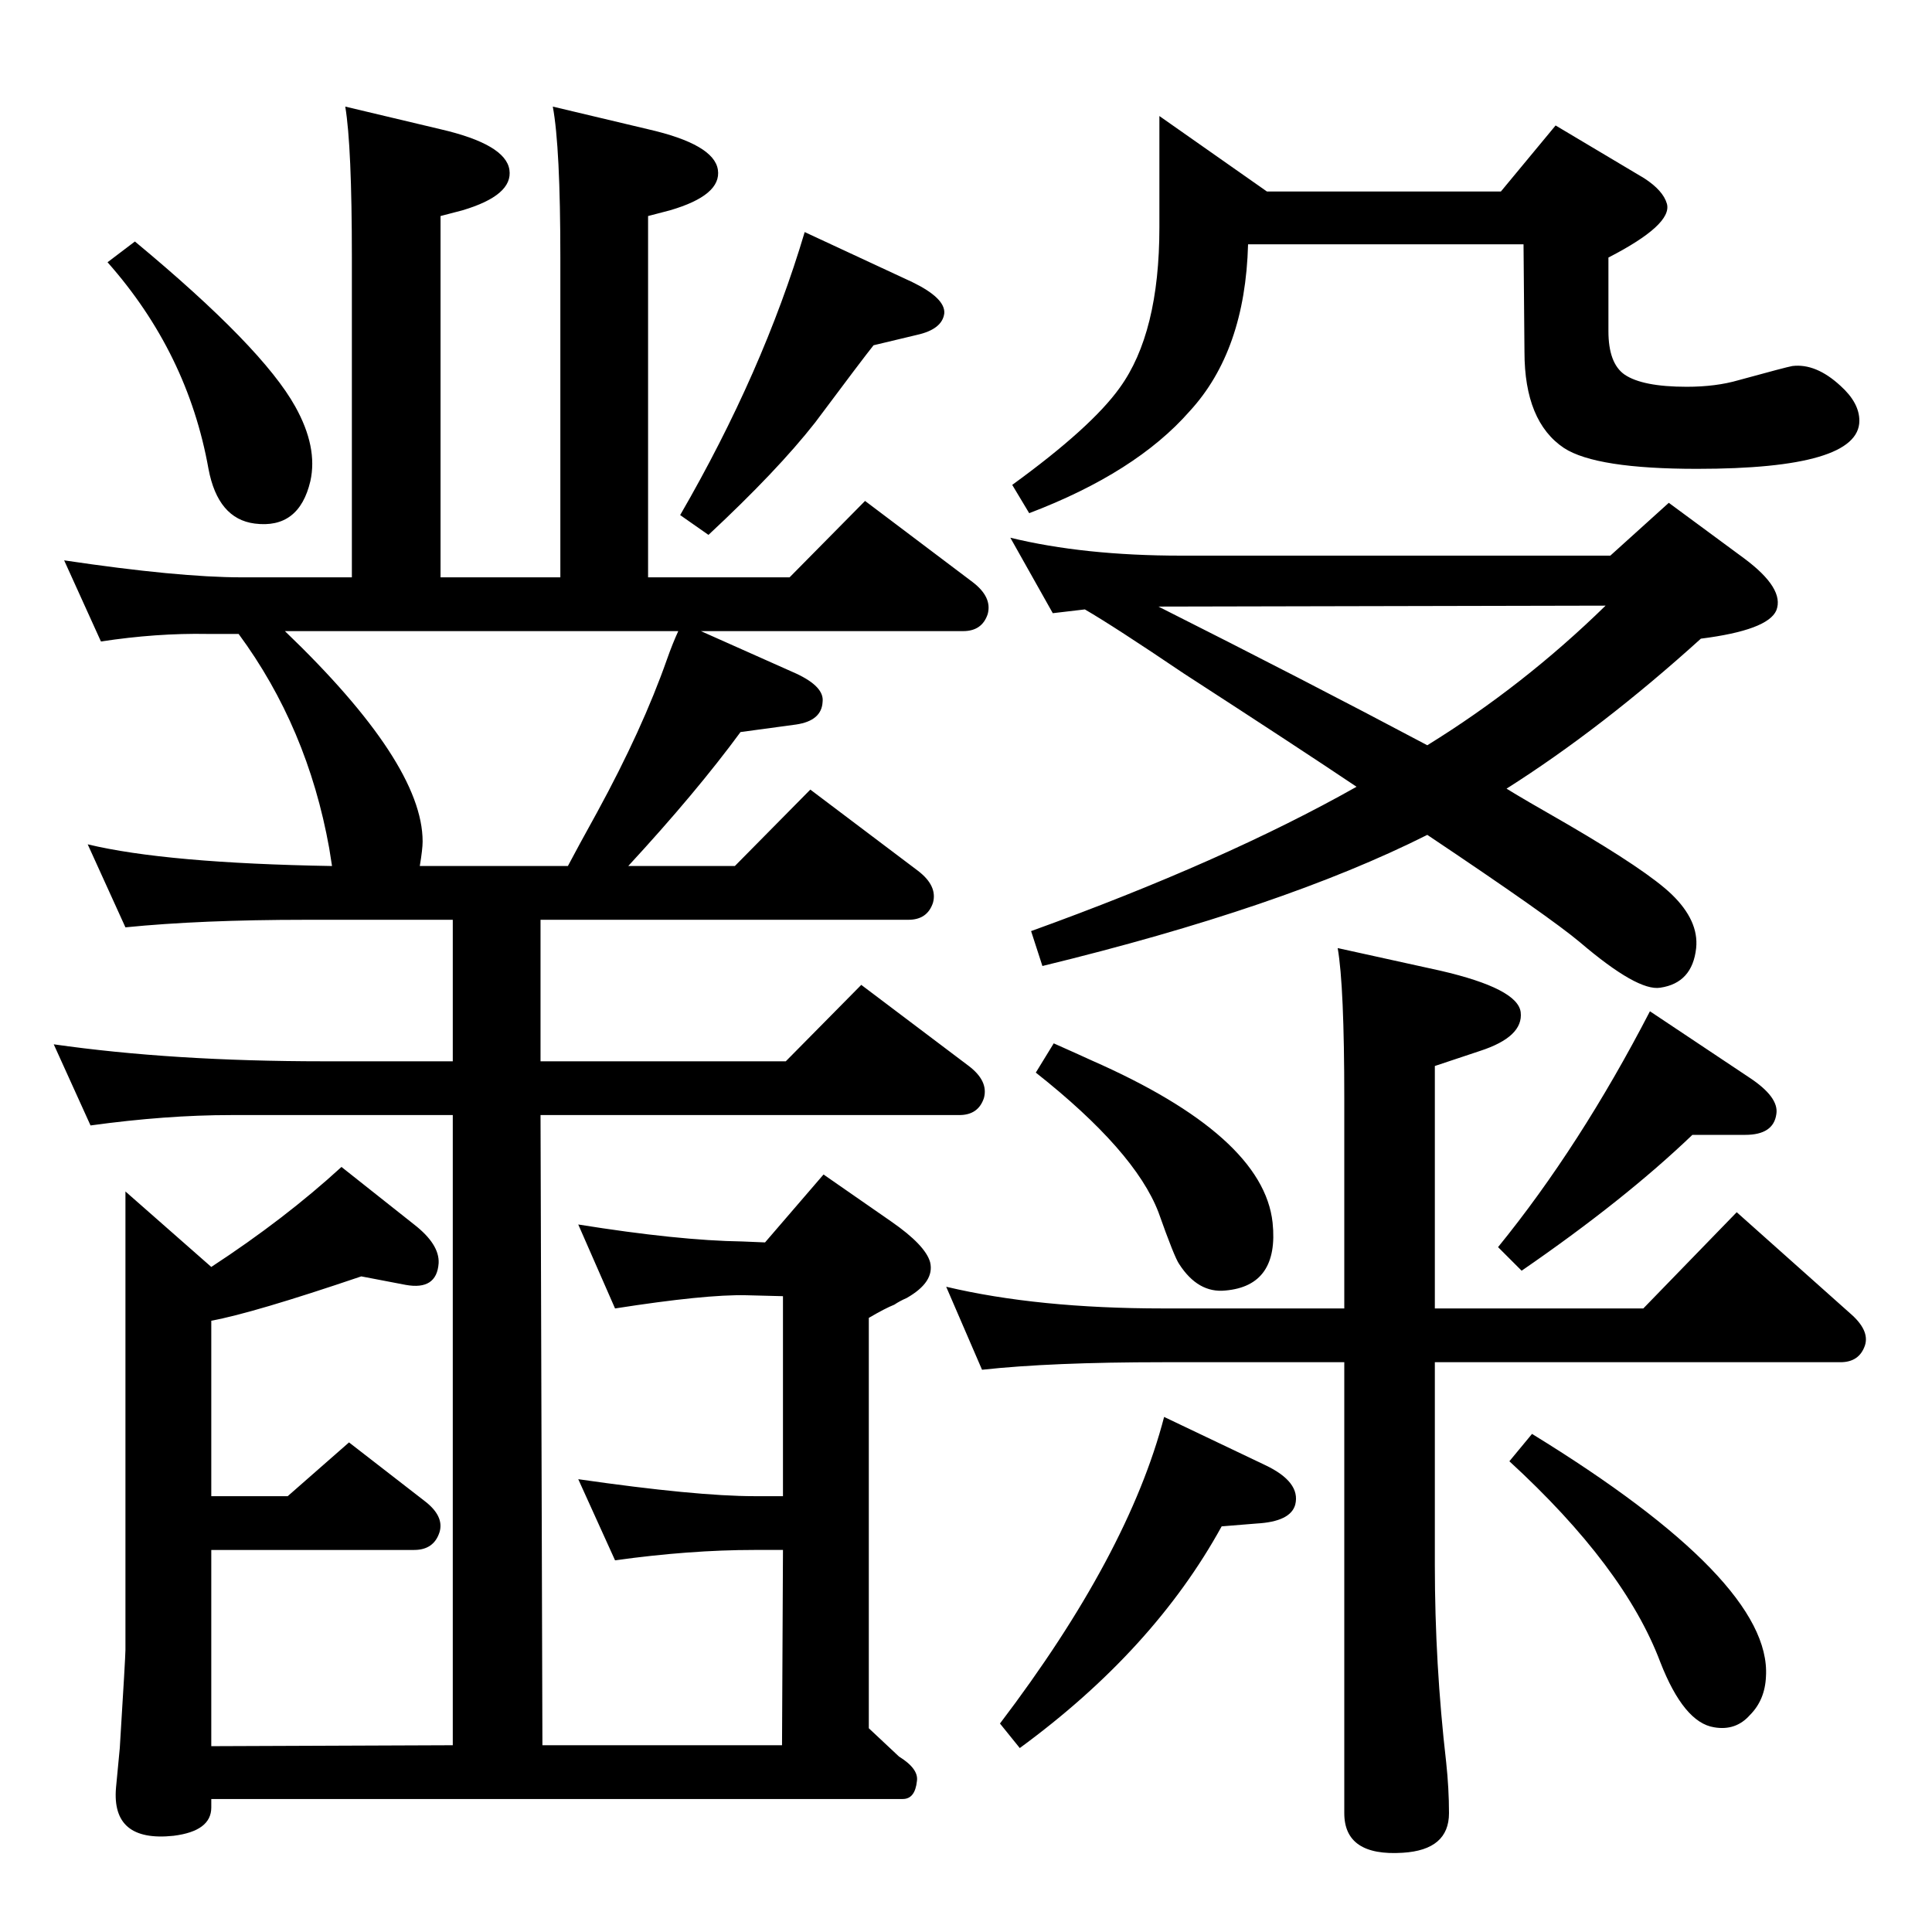 <?xml version="1.0" standalone="no"?>
<!DOCTYPE svg PUBLIC "-//W3C//DTD SVG 1.1//EN" "http://www.w3.org/Graphics/SVG/1.1/DTD/svg11.dtd" >
<svg xmlns="http://www.w3.org/2000/svg" xmlns:xlink="http://www.w3.org/1999/xlink" version="1.1" viewBox="0 0 2048 2048">
  <g transform="matrix(1 0 0 -1 0 2048)">
   <path fill="currentColor"
d="M1597 1212q16 -10 65 -38q84 -49 110 -74q29 -28 26 -57q-4 -37 -38 -42q-24 -4 -85 48q-32 27 -162 114q-153 -77 -408 -139l-12 37q205 74 345 153q-61 41 -183 120q-74 50 -105 68l-34 -4l-45 80q78 -19 181 -19h455l62 56l80 -59q43 -32 34 -55q-9 -21 -80 -30
q-105 -95 -206 -159zM1228 1405q155 -78 285 -147q102 63 189 148zM253 1376h-33q-54 1 -113 -8l-39 86q121 -18 188 -18h117v339q0 118 -7 160l101 -24q69 -16 73 -43t-50 -43l-23 -6v-383h127v339q0 117 -8 160l101 -24q70 -16 74 -43t-51 -43l-23 -6v-383h150l80 81
l114 -86q21 -16 16 -34q-6 -18 -26 -18h-278l101 -45q30 -14 28 -30q-1 -20 -28 -24l-59 -8q-47 -64 -119 -142h113l80 81l114 -86q21 -16 16 -34q-6 -18 -26 -18h-390v-150h260l80 81l114 -86q21 -16 16 -34q-6 -18 -26 -18h-444l2 -668h254l1 207h-30q-69 0 -148 -11
l-39 86q125 -18 187 -18h30v212l-39 1q-43 1 -139 -14l-39 89q106 -17 174 -18l24 -1l62 72l72 -50q36 -25 41 -43q5 -21 -25 -38q-7 -3 -13 -7q-10 -4 -27 -14v-435l32 -30q21 -13 19 -26q-2 -19 -15 -19h-26h-707v-9q0 -25 -40 -30q-66 -7 -61 51l4 42q6 97 6 104v486
l91 -80q78 51 138 106l77 -61q27 -21 26 -41q-2 -29 -35 -23l-47 9q-115 -39 -159 -47v-186h81l65 57l80 -62q21 -16 16 -33q-6 -19 -27 -19h-215v-208l256 1v668h-235q-69 0 -149 -11l-39 86q126 -18 286 -18h137v150h-156q-111 0 -191 -8l-40 88q83 -20 259 -23
q-2 13 -3 19q-23 128 -96 227zM302 1379q146 -140 146 -223q0 -8 -3 -26h157q10 19 31 57q48 88 74 162q6 17 12 30h-417zM1229 1925l114 -80h248l58 70l94 -56q20 -13 24 -27q6 -22 -62 -57v-78q0 -34 17 -46q19 -13 66 -13q31 0 55 7q51 14 57 15q25 3 51 -21
q20 -18 20 -37q0 -51 -172 -51q-107 0 -141 22q-42 28 -42 102l-1 114h-292q-3 -113 -62 -177q-57 -65 -170 -108l-18 30q84 61 114 103q42 58 42 170v118zM1624 528q254 -156 248 -257q-1 -25 -17 -41q-15 -17 -38 -13q-32 5 -57 69q-38 101 -160 213zM1749 976l105 -70
q32 -21 29 -39q-3 -22 -33 -22h-56q-72 -69 -181 -144l-25 25q87 107 161 250zM1425 661v222q0 120 -7 160l109 -24q82 -19 85 -44q3 -26 -43 -41l-48 -16v-257h221l99 102l120 -107q21 -18 16 -34q-6 -18 -26 -18h-430v-215q0 -105 12 -209q3 -28 3 -54q0 -39 -49 -42
q-62 -4 -62 42v478h-192q-119 0 -192 -8l-38 88q97 -23 230 -23h192zM1117 942q27 -12 40 -18q182 -80 192 -172q7 -67 -50 -72q-29 -3 -49 28q-5 7 -22 55q-25 65 -130 148zM1234 546l107 -51q38 -18 32 -42q-5 -18 -41 -20l-37 -3q-72 -131 -214 -235l-21 26
q136 179 174 325zM143 1792q135 -112 170 -175q24 -43 16 -79q-12 -51 -59 -45q-39 5 -49 58q-22 123 -107 219zM853 1802l114 -53q35 -17 34 -33q-2 -17 -29 -23l-46 -11q-12 -15 -62 -82q-40 -51 -113 -119l-30 21q88 152 132 300z" />
  </g>

</svg>
